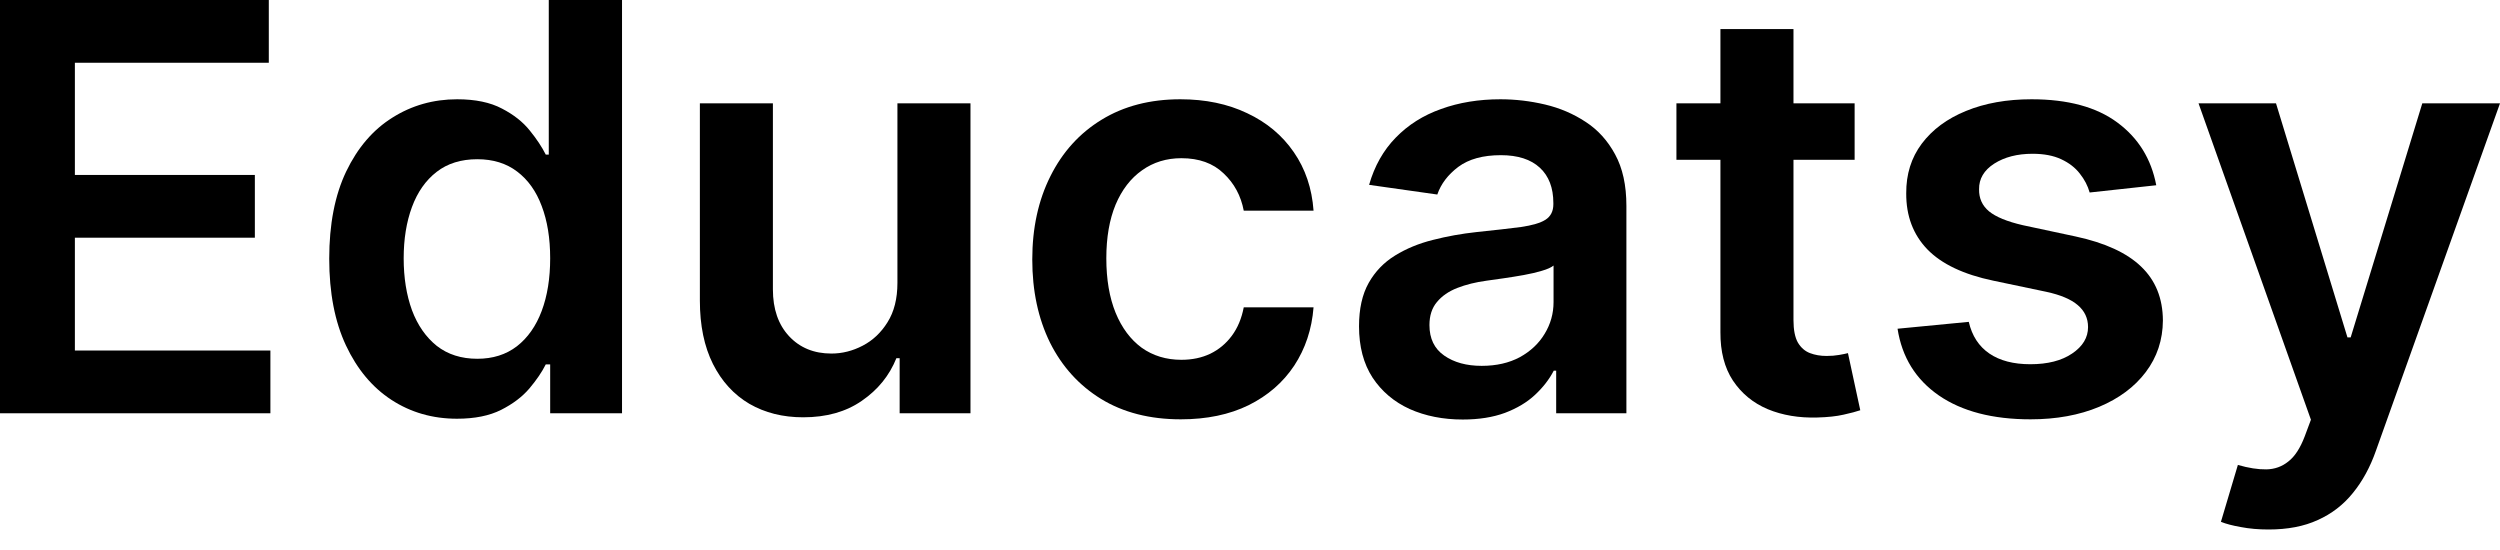 <svg width="100" height="22" viewBox="0 0 100 22" fill="none" xmlns="http://www.w3.org/2000/svg">
<path d="M0 16.531V0H10.752V2.51H2.995V6.998H10.194V9.508H2.995V14.021H10.816V16.531H0Z" fill="black"/>
<path d="M18.278 16.749C17.304 16.749 16.433 16.498 15.663 15.998C14.894 15.498 14.286 14.771 13.839 13.819C13.392 12.866 13.169 11.709 13.169 10.348C13.169 8.97 13.395 7.808 13.847 6.861C14.304 5.908 14.921 5.19 15.695 4.706C16.47 4.216 17.334 3.971 18.286 3.971C19.013 3.971 19.61 4.095 20.078 4.343C20.546 4.585 20.918 4.878 21.192 5.222C21.467 5.561 21.679 5.882 21.83 6.183H21.951V0H24.881V16.531H22.007V14.577H21.83C21.679 14.879 21.461 15.199 21.176 15.538C20.891 15.872 20.514 16.157 20.046 16.394C19.578 16.63 18.989 16.749 18.278 16.749ZM19.093 14.351C19.712 14.351 20.24 14.185 20.676 13.851C21.111 13.512 21.442 13.041 21.668 12.438C21.894 11.836 22.007 11.133 22.007 10.332C22.007 9.53 21.894 8.833 21.668 8.241C21.448 7.649 21.119 7.189 20.684 6.861C20.253 6.533 19.723 6.369 19.093 6.369C18.442 6.369 17.899 6.538 17.463 6.877C17.027 7.216 16.699 7.684 16.478 8.282C16.258 8.879 16.147 9.562 16.147 10.332C16.147 11.107 16.258 11.798 16.478 12.406C16.704 13.009 17.035 13.485 17.471 13.835C17.912 14.179 18.453 14.351 19.093 14.351Z" fill="black"/>
<path d="M35.897 11.316V4.133H38.819V16.531H35.986V14.327H35.856C35.577 15.021 35.117 15.589 34.476 16.03C33.841 16.472 33.058 16.692 32.127 16.692C31.315 16.692 30.596 16.512 29.972 16.151C29.353 15.786 28.869 15.255 28.519 14.561C28.169 13.862 27.995 13.017 27.995 12.027V4.133H30.916V11.575C30.916 12.36 31.132 12.985 31.562 13.447C31.993 13.91 32.558 14.142 33.257 14.142C33.688 14.142 34.105 14.037 34.508 13.827C34.912 13.617 35.243 13.305 35.501 12.89C35.765 12.471 35.897 11.946 35.897 11.316Z" fill="black"/>
<path d="M47.231 16.773C45.994 16.773 44.931 16.501 44.043 15.958C43.161 15.414 42.48 14.664 42.001 13.706C41.527 12.742 41.291 11.634 41.291 10.38C41.291 9.121 41.533 8.01 42.017 7.047C42.501 6.078 43.185 5.325 44.067 4.787C44.955 4.243 46.005 3.971 47.215 3.971C48.221 3.971 49.112 4.157 49.887 4.528C50.667 4.894 51.289 5.413 51.752 6.086C52.214 6.753 52.478 7.534 52.542 8.427H49.75C49.637 7.83 49.368 7.332 48.943 6.934C48.523 6.53 47.961 6.328 47.256 6.328C46.658 6.328 46.134 6.49 45.682 6.812C45.23 7.13 44.877 7.587 44.624 8.185C44.377 8.782 44.253 9.498 44.253 10.332C44.253 11.177 44.377 11.903 44.624 12.511C44.872 13.114 45.219 13.579 45.666 13.908C46.117 14.23 46.648 14.392 47.256 14.392C47.686 14.392 48.071 14.311 48.41 14.15C48.754 13.983 49.042 13.743 49.273 13.431C49.505 13.119 49.664 12.74 49.75 12.293H52.542C52.473 13.17 52.214 13.948 51.768 14.626C51.321 15.299 50.713 15.826 49.944 16.208C49.174 16.585 48.27 16.773 47.231 16.773Z" fill="black"/>
<path d="M58.51 16.781C57.724 16.781 57.016 16.641 56.387 16.361C55.763 16.076 55.267 15.656 54.901 15.102C54.541 14.548 54.361 13.864 54.361 13.052C54.361 12.352 54.49 11.774 54.748 11.316C55.006 10.859 55.359 10.493 55.806 10.219C56.252 9.944 56.755 9.737 57.315 9.597C57.88 9.452 58.464 9.347 59.066 9.282C59.793 9.207 60.382 9.14 60.834 9.081C61.286 9.016 61.614 8.919 61.819 8.79C62.029 8.656 62.134 8.448 62.134 8.169V8.12C62.134 7.512 61.953 7.041 61.593 6.708C61.232 6.374 60.713 6.207 60.035 6.207C59.319 6.207 58.752 6.363 58.332 6.675C57.918 6.987 57.638 7.356 57.492 7.781L54.764 7.394C54.98 6.64 55.335 6.011 55.83 5.505C56.325 4.994 56.93 4.612 57.646 4.359C58.361 4.1 59.153 3.971 60.019 3.971C60.616 3.971 61.211 4.041 61.803 4.181C62.395 4.321 62.935 4.552 63.425 4.875C63.915 5.193 64.308 5.626 64.604 6.175C64.905 6.724 65.056 7.41 65.056 8.233V16.531H62.247V14.828H62.15C61.972 15.172 61.722 15.495 61.399 15.796C61.082 16.092 60.681 16.332 60.197 16.515C59.718 16.692 59.155 16.781 58.51 16.781ZM59.268 14.634C59.855 14.634 60.363 14.518 60.794 14.287C61.224 14.05 61.555 13.738 61.787 13.351C62.023 12.963 62.142 12.541 62.142 12.083V10.622C62.05 10.698 61.894 10.768 61.674 10.832C61.458 10.897 61.216 10.953 60.947 11.002C60.678 11.05 60.412 11.093 60.148 11.131C59.884 11.168 59.656 11.201 59.462 11.228C59.026 11.287 58.636 11.384 58.292 11.518C57.947 11.653 57.675 11.841 57.476 12.083C57.277 12.32 57.178 12.627 57.178 13.004C57.178 13.542 57.374 13.948 57.767 14.222C58.16 14.497 58.66 14.634 59.268 14.634Z" fill="black"/>
<path d="M74.185 4.133V6.393H67.057V4.133H74.185ZM68.817 1.162H71.739V12.802C71.739 13.194 71.798 13.496 71.917 13.706C72.04 13.91 72.202 14.05 72.401 14.125C72.6 14.201 72.821 14.238 73.063 14.238C73.246 14.238 73.412 14.225 73.563 14.198C73.719 14.171 73.838 14.147 73.918 14.125L74.411 16.41C74.255 16.463 74.031 16.523 73.741 16.587C73.456 16.652 73.106 16.689 72.692 16.7C71.96 16.722 71.3 16.611 70.714 16.369C70.127 16.122 69.662 15.74 69.317 15.223C68.978 14.707 68.812 14.061 68.817 13.286V1.162Z" fill="black"/>
<path d="M86.25 7.41L83.586 7.7C83.511 7.431 83.379 7.178 83.191 6.942C83.008 6.705 82.76 6.514 82.448 6.369C82.136 6.223 81.754 6.151 81.302 6.151C80.694 6.151 80.183 6.282 79.768 6.546C79.359 6.81 79.157 7.152 79.163 7.571C79.157 7.932 79.289 8.225 79.558 8.451C79.833 8.677 80.285 8.863 80.915 9.008L83.029 9.46C84.202 9.713 85.074 10.114 85.644 10.663C86.22 11.212 86.511 11.93 86.516 12.818C86.511 13.598 86.282 14.287 85.83 14.884C85.383 15.476 84.762 15.939 83.966 16.273C83.169 16.606 82.254 16.773 81.221 16.773C79.704 16.773 78.482 16.455 77.557 15.82C76.631 15.18 76.079 14.29 75.902 13.149L78.751 12.874C78.88 13.434 79.155 13.856 79.575 14.142C79.994 14.427 80.54 14.569 81.213 14.569C81.907 14.569 82.464 14.427 82.884 14.142C83.309 13.856 83.522 13.504 83.522 13.084C83.522 12.729 83.384 12.436 83.11 12.204C82.841 11.973 82.421 11.795 81.851 11.672L79.736 11.228C78.547 10.98 77.667 10.563 77.097 9.977C76.526 9.385 76.244 8.637 76.249 7.733C76.244 6.969 76.451 6.307 76.871 5.747C77.296 5.182 77.885 4.746 78.638 4.439C79.397 4.127 80.271 3.971 81.262 3.971C82.715 3.971 83.858 4.281 84.692 4.899C85.531 5.518 86.051 6.355 86.25 7.41Z" fill="black"/>
<path d="M90.742 21.18C90.344 21.18 89.975 21.148 89.636 21.083C89.302 21.024 89.036 20.954 88.837 20.873L89.515 18.597C89.94 18.721 90.319 18.78 90.653 18.775C90.987 18.769 91.28 18.664 91.533 18.46C91.791 18.261 92.009 17.927 92.187 17.459L92.437 16.789L87.941 4.133H91.04L93.898 13.496H94.027L96.892 4.133H100L95.036 18.032C94.805 18.689 94.498 19.251 94.116 19.719C93.734 20.193 93.266 20.553 92.711 20.801C92.162 21.054 91.506 21.18 90.742 21.18Z" fill="black"/>
</svg>
